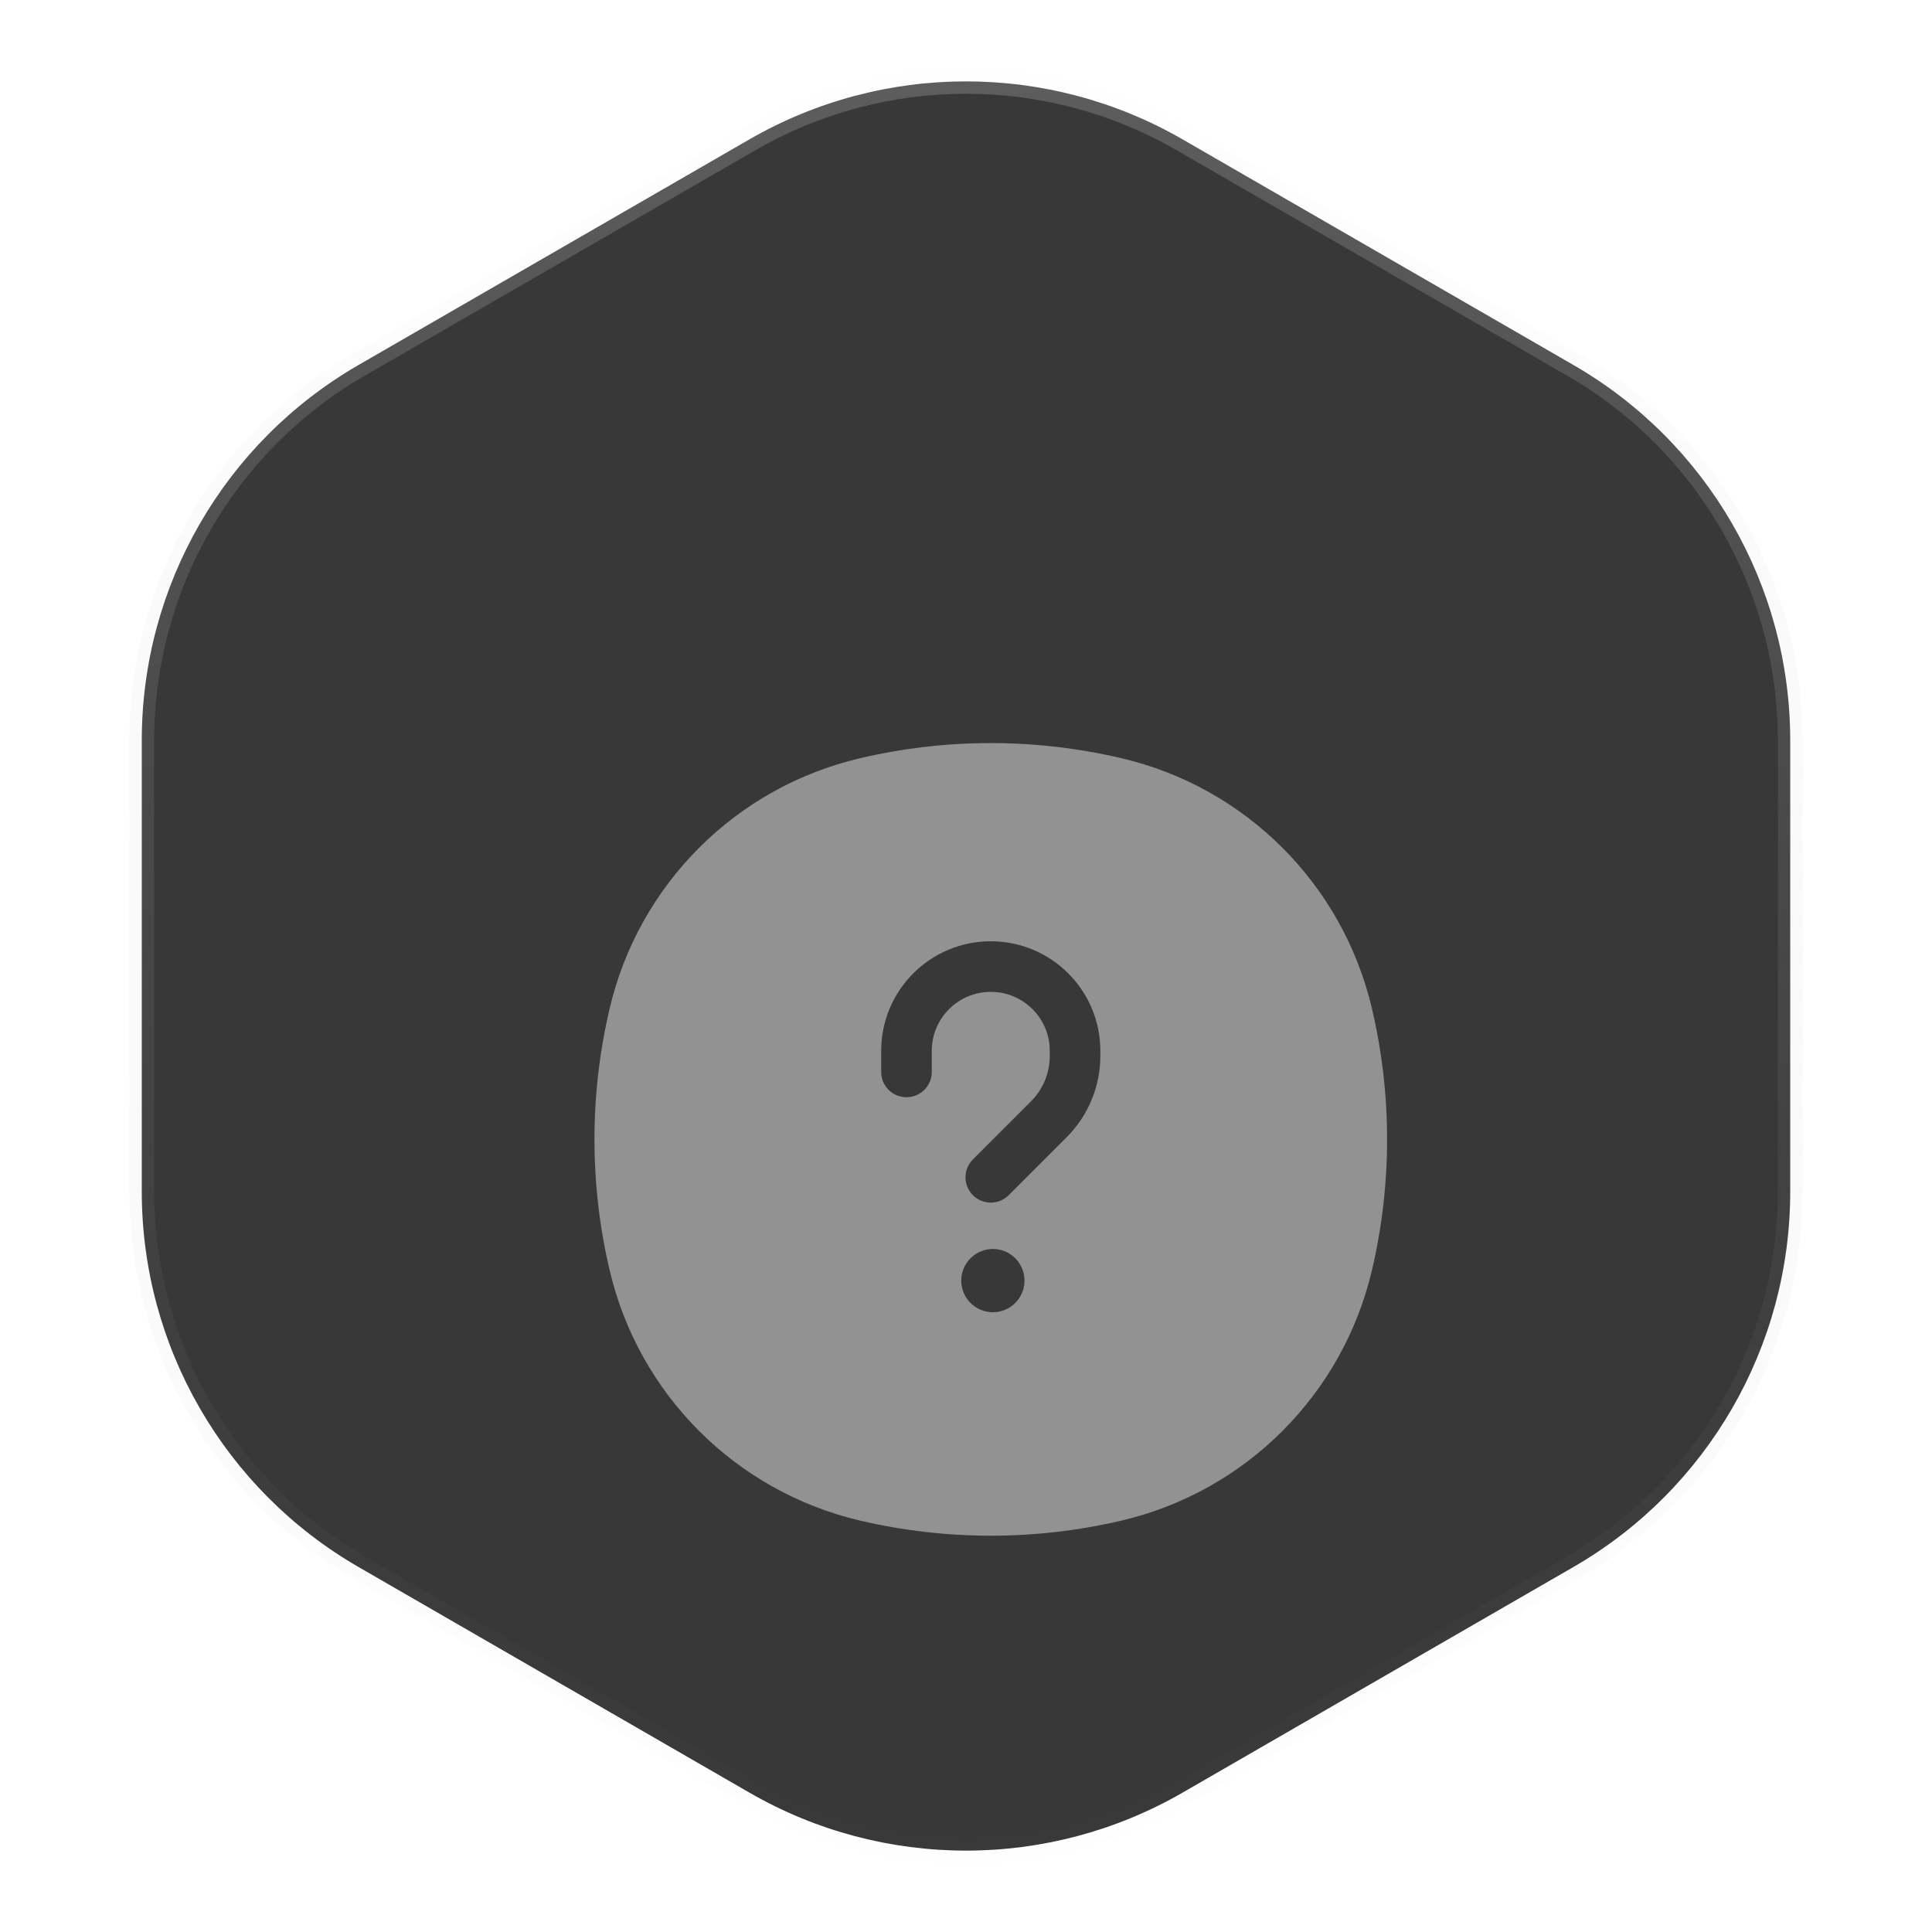 <svg width="39" height="39" viewBox="0 0 39 39" fill="none" xmlns="http://www.w3.org/2000/svg">
<path d="M15.125 2.815C17.832 1.252 21.168 1.252 23.875 2.815L31.762 7.368C34.47 8.931 36.138 11.82 36.138 14.946V24.054C36.138 27.18 34.47 30.069 31.762 31.632L23.875 36.185C21.168 37.748 17.832 37.748 15.125 36.185L7.237 31.632C4.53 30.069 2.862 27.18 2.862 24.054V14.946C2.862 11.82 4.53 8.931 7.237 7.368L15.125 2.815Z" fill="#383838" stroke="url(#paint0_linear_66_1539)" stroke-width="0.5"/>
<g filter="url(#filter0_d_66_1539)">
<path fill-rule="evenodd" clip-rule="evenodd" d="M12.306 16.36C11.898 18.096 11.898 19.904 12.306 21.64C12.894 24.148 14.852 26.106 17.36 26.695C19.096 27.102 20.904 27.102 22.64 26.695C25.148 26.106 27.106 24.148 27.695 21.64C28.102 19.904 28.102 18.096 27.695 16.36C27.106 13.852 25.148 11.894 22.64 11.306C20.904 10.898 19.096 10.898 17.36 11.306C14.852 11.894 12.894 13.852 12.306 16.36ZM20.681 21.851C20.681 22.203 20.395 22.489 20.043 22.489C19.69 22.489 19.404 22.203 19.404 21.851C19.404 21.498 19.69 21.212 20.043 21.212C20.395 21.212 20.681 21.498 20.681 21.851ZM18.809 17.213C18.809 16.555 19.342 16.022 20 16.022C20.658 16.022 21.191 16.555 21.191 17.213V17.316C21.191 17.66 21.055 17.989 20.812 18.232L19.639 19.405C19.44 19.604 19.44 19.927 19.639 20.127C19.838 20.326 20.162 20.326 20.361 20.127L21.534 18.954C21.968 18.52 22.212 17.93 22.212 17.316V17.213C22.212 15.991 21.222 15.001 20 15.001C18.778 15.001 17.788 15.991 17.788 17.213V17.639C17.788 17.921 18.016 18.149 18.298 18.149C18.58 18.149 18.809 17.921 18.809 17.639V17.213Z" fill="#929292"/>
</g>
<defs>
<filter id="filter0_d_66_1539" x="8" y="11" width="24" height="24" filterUnits="userSpaceOnUse" color-interpolation-filters="sRGB">
<feFlood flood-opacity="0" result="BackgroundImageFix"/>
<feColorMatrix in="SourceAlpha" type="matrix" values="0 0 0 0 0 0 0 0 0 0 0 0 0 0 0 0 0 0 127 0" result="hardAlpha"/>
<feOffset dy="4"/>
<feGaussianBlur stdDeviation="2"/>
<feComposite in2="hardAlpha" operator="out"/>
<feColorMatrix type="matrix" values="0 0 0 0 0 0 0 0 0 0 0 0 0 0 0 0 0 0 0.25 0"/>
<feBlend mode="normal" in2="BackgroundImageFix" result="effect1_dropShadow_66_1539"/>
<feBlend mode="normal" in="SourceGraphic" in2="effect1_dropShadow_66_1539" result="shape"/>
</filter>
<linearGradient id="paint0_linear_66_1539" x1="19.5" y1="0" x2="19.5" y2="39" gradientUnits="userSpaceOnUse">
<stop stop-color="white" stop-opacity="0.2"/>
<stop offset="1" stop-color="#929292" stop-opacity="0"/>
</linearGradient>
</defs>
</svg>
